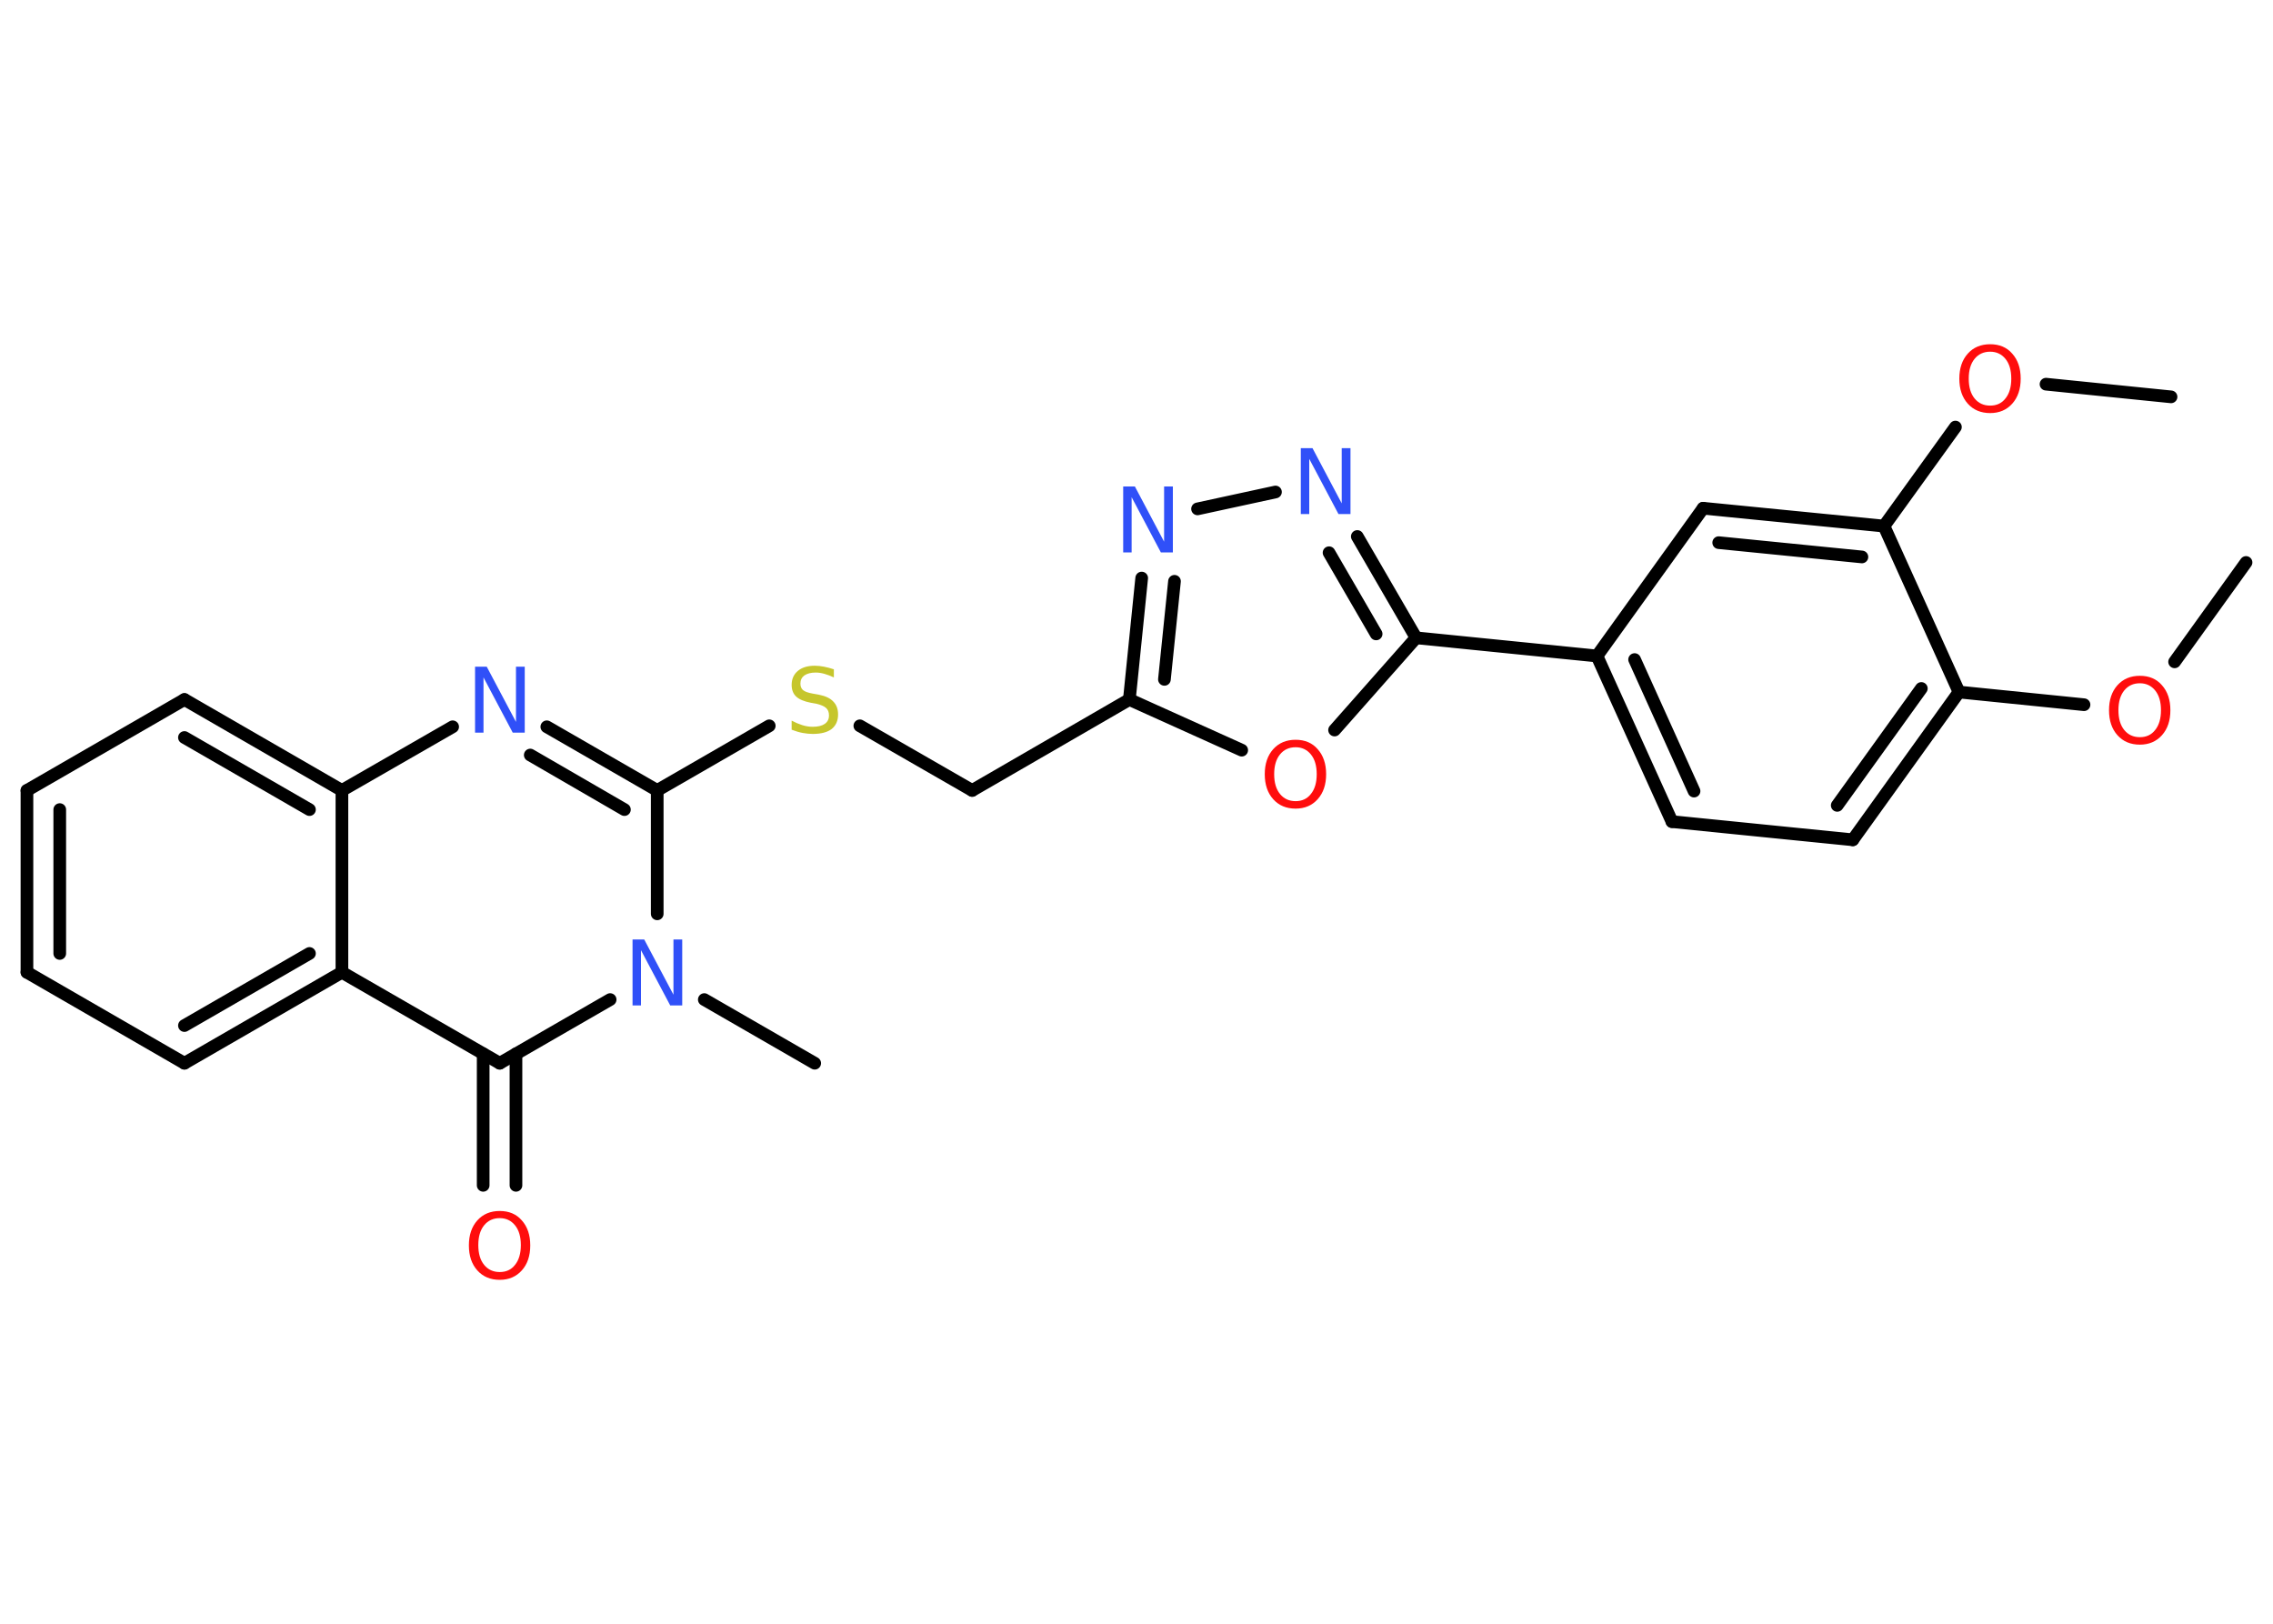 <?xml version='1.0' encoding='UTF-8'?>
<!DOCTYPE svg PUBLIC "-//W3C//DTD SVG 1.1//EN" "http://www.w3.org/Graphics/SVG/1.1/DTD/svg11.dtd">
<svg version='1.2' xmlns='http://www.w3.org/2000/svg' xmlns:xlink='http://www.w3.org/1999/xlink' width='70.0mm' height='50.0mm' viewBox='0 0 70.0 50.0'>
  <desc>Generated by the Chemistry Development Kit (http://github.com/cdk)</desc>
  <g stroke-linecap='round' stroke-linejoin='round' stroke='#000000' stroke-width='.39' fill='#FF0D0D'>
    <rect x='.0' y='.0' width='70.0' height='50.0' fill='#FFFFFF' stroke='none'/>
    <g id='mol1' class='mol'>
      <line id='mol1bnd1' class='bond' x1='69.17' y1='17.32' x2='66.97' y2='20.38'/>
      <line id='mol1bnd2' class='bond' x1='64.18' y1='21.7' x2='60.33' y2='21.31'/>
      <g id='mol1bnd3' class='bond'>
        <line x1='57.06' y1='25.86' x2='60.33' y2='21.31'/>
        <line x1='56.58' y1='24.8' x2='59.17' y2='21.2'/>
      </g>
      <line id='mol1bnd4' class='bond' x1='57.06' y1='25.86' x2='51.49' y2='25.3'/>
      <g id='mol1bnd5' class='bond'>
        <line x1='49.18' y1='20.2' x2='51.49' y2='25.3'/>
        <line x1='50.34' y1='20.31' x2='52.17' y2='24.36'/>
      </g>
      <line id='mol1bnd6' class='bond' x1='49.18' y1='20.2' x2='43.61' y2='19.64'/>
      <g id='mol1bnd7' class='bond'>
        <line x1='43.61' y1='19.64' x2='41.8' y2='16.52'/>
        <line x1='42.38' y1='19.52' x2='40.93' y2='17.02'/>
      </g>
      <line id='mol1bnd8' class='bond' x1='39.28' y1='15.15' x2='36.88' y2='15.67'/>
      <g id='mol1bnd9' class='bond'>
        <line x1='35.16' y1='17.8' x2='34.78' y2='21.54'/>
        <line x1='36.17' y1='17.9' x2='35.86' y2='20.92'/>
      </g>
      <line id='mol1bnd10' class='bond' x1='34.78' y1='21.54' x2='29.94' y2='24.34'/>
      <line id='mol1bnd11' class='bond' x1='29.94' y1='24.34' x2='26.48' y2='22.35'/>
      <line id='mol1bnd12' class='bond' x1='23.69' y1='22.35' x2='20.24' y2='24.34'/>
      <g id='mol1bnd13' class='bond'>
        <line x1='20.24' y1='24.34' x2='16.84' y2='22.38'/>
        <line x1='19.23' y1='24.93' x2='16.33' y2='23.25'/>
      </g>
      <line id='mol1bnd14' class='bond' x1='13.94' y1='22.38' x2='10.53' y2='24.34'/>
      <g id='mol1bnd15' class='bond'>
        <line x1='10.53' y1='24.34' x2='5.68' y2='21.54'/>
        <line x1='9.53' y1='24.93' x2='5.68' y2='22.71'/>
      </g>
      <line id='mol1bnd16' class='bond' x1='5.68' y1='21.54' x2='.83' y2='24.34'/>
      <g id='mol1bnd17' class='bond'>
        <line x1='.83' y1='24.34' x2='.83' y2='29.94'/>
        <line x1='1.84' y1='24.93' x2='1.84' y2='29.36'/>
      </g>
      <line id='mol1bnd18' class='bond' x1='.83' y1='29.94' x2='5.68' y2='32.74'/>
      <g id='mol1bnd19' class='bond'>
        <line x1='5.68' y1='32.74' x2='10.53' y2='29.94'/>
        <line x1='5.68' y1='31.58' x2='9.53' y2='29.36'/>
      </g>
      <line id='mol1bnd20' class='bond' x1='10.53' y1='24.34' x2='10.53' y2='29.94'/>
      <line id='mol1bnd21' class='bond' x1='10.53' y1='29.94' x2='15.39' y2='32.74'/>
      <g id='mol1bnd22' class='bond'>
        <line x1='15.89' y1='32.45' x2='15.89' y2='36.5'/>
        <line x1='14.88' y1='32.45' x2='14.88' y2='36.5'/>
      </g>
      <line id='mol1bnd23' class='bond' x1='15.39' y1='32.74' x2='18.79' y2='30.78'/>
      <line id='mol1bnd24' class='bond' x1='20.24' y1='24.34' x2='20.24' y2='28.14'/>
      <line id='mol1bnd25' class='bond' x1='21.69' y1='30.78' x2='25.09' y2='32.74'/>
      <line id='mol1bnd26' class='bond' x1='34.78' y1='21.54' x2='38.24' y2='23.1'/>
      <line id='mol1bnd27' class='bond' x1='43.61' y1='19.64' x2='41.1' y2='22.48'/>
      <line id='mol1bnd28' class='bond' x1='49.18' y1='20.2' x2='52.45' y2='15.65'/>
      <g id='mol1bnd29' class='bond'>
        <line x1='58.02' y1='16.2' x2='52.45' y2='15.65'/>
        <line x1='57.34' y1='17.15' x2='52.93' y2='16.71'/>
      </g>
      <line id='mol1bnd30' class='bond' x1='60.33' y1='21.31' x2='58.02' y2='16.2'/>
      <line id='mol1bnd31' class='bond' x1='58.02' y1='16.2' x2='60.22' y2='13.15'/>
      <line id='mol1bnd32' class='bond' x1='63.01' y1='11.83' x2='66.86' y2='12.22'/>
      <path id='mol1atm2' class='atom' d='M65.9 21.04q-.3 .0 -.48 .22q-.18 .22 -.18 .61q.0 .39 .18 .61q.18 .22 .48 .22q.3 .0 .47 -.22q.18 -.22 .18 -.61q.0 -.39 -.18 -.61q-.18 -.22 -.47 -.22zM65.9 20.81q.43 .0 .68 .29q.26 .29 .26 .77q.0 .48 -.26 .77q-.26 .29 -.68 .29q-.43 .0 -.69 -.29q-.26 -.29 -.26 -.77q.0 -.48 .26 -.77q.26 -.29 .69 -.29z' stroke='none'/>
      <path id='mol1atm8' class='atom' d='M40.05 13.8h.37l.9 1.7v-1.7h.27v2.03h-.37l-.9 -1.7v1.7h-.26v-2.03z' stroke='none' fill='#3050F8'/>
      <path id='mol1atm9' class='atom' d='M34.58 14.98h.37l.9 1.7v-1.7h.27v2.03h-.37l-.9 -1.7v1.7h-.26v-2.03z' stroke='none' fill='#3050F8'/>
      <path id='mol1atm12' class='atom' d='M25.68 20.59v.27q-.15 -.07 -.29 -.11q-.14 -.04 -.27 -.04q-.22 .0 -.35 .09q-.12 .09 -.12 .25q.0 .13 .08 .2q.08 .07 .31 .11l.17 .03q.31 .06 .45 .21q.15 .15 .15 .4q.0 .29 -.2 .45q-.2 .15 -.58 .15q-.14 .0 -.31 -.03q-.16 -.03 -.34 -.1v-.28q.17 .09 .33 .14q.16 .05 .32 .05q.24 .0 .37 -.09q.13 -.09 .13 -.26q.0 -.15 -.09 -.23q-.09 -.08 -.3 -.13l-.17 -.03q-.31 -.06 -.45 -.19q-.14 -.13 -.14 -.36q.0 -.27 .19 -.43q.19 -.16 .52 -.16q.14 .0 .29 .03q.15 .03 .3 .08z' stroke='none' fill='#C6C62C'/>
      <path id='mol1atm14' class='atom' d='M14.62 20.53h.37l.9 1.7v-1.7h.27v2.03h-.37l-.9 -1.7v1.7h-.26v-2.03z' stroke='none' fill='#3050F8'/>
      <path id='mol1atm22' class='atom' d='M15.39 37.51q-.3 .0 -.48 .22q-.18 .22 -.18 .61q.0 .39 .18 .61q.18 .22 .48 .22q.3 .0 .47 -.22q.18 -.22 .18 -.61q.0 -.39 -.18 -.61q-.18 -.22 -.47 -.22zM15.39 37.29q.43 .0 .68 .29q.26 .29 .26 .77q.0 .48 -.26 .77q-.26 .29 -.68 .29q-.43 .0 -.69 -.29q-.26 -.29 -.26 -.77q.0 -.48 .26 -.77q.26 -.29 .69 -.29z' stroke='none'/>
      <path id='mol1atm23' class='atom' d='M19.47 28.93h.37l.9 1.7v-1.7h.27v2.03h-.37l-.9 -1.7v1.7h-.26v-2.03z' stroke='none' fill='#3050F8'/>
      <path id='mol1atm25' class='atom' d='M39.9 23.01q-.3 .0 -.48 .22q-.18 .22 -.18 .61q.0 .39 .18 .61q.18 .22 .48 .22q.3 .0 .47 -.22q.18 -.22 .18 -.61q.0 -.39 -.18 -.61q-.18 -.22 -.47 -.22zM39.9 22.78q.43 .0 .68 .29q.26 .29 .26 .77q.0 .48 -.26 .77q-.26 .29 -.68 .29q-.43 .0 -.69 -.29q-.26 -.29 -.26 -.77q.0 -.48 .26 -.77q.26 -.29 .69 -.29z' stroke='none'/>
      <path id='mol1atm28' class='atom' d='M61.29 10.83q-.3 .0 -.48 .22q-.18 .22 -.18 .61q.0 .39 .18 .61q.18 .22 .48 .22q.3 .0 .47 -.22q.18 -.22 .18 -.61q.0 -.39 -.18 -.61q-.18 -.22 -.47 -.22zM61.29 10.6q.43 .0 .68 .29q.26 .29 .26 .77q.0 .48 -.26 .77q-.26 .29 -.68 .29q-.43 .0 -.69 -.29q-.26 -.29 -.26 -.77q.0 -.48 .26 -.77q.26 -.29 .69 -.29z' stroke='none'/>
    </g>
  </g>
</svg>
